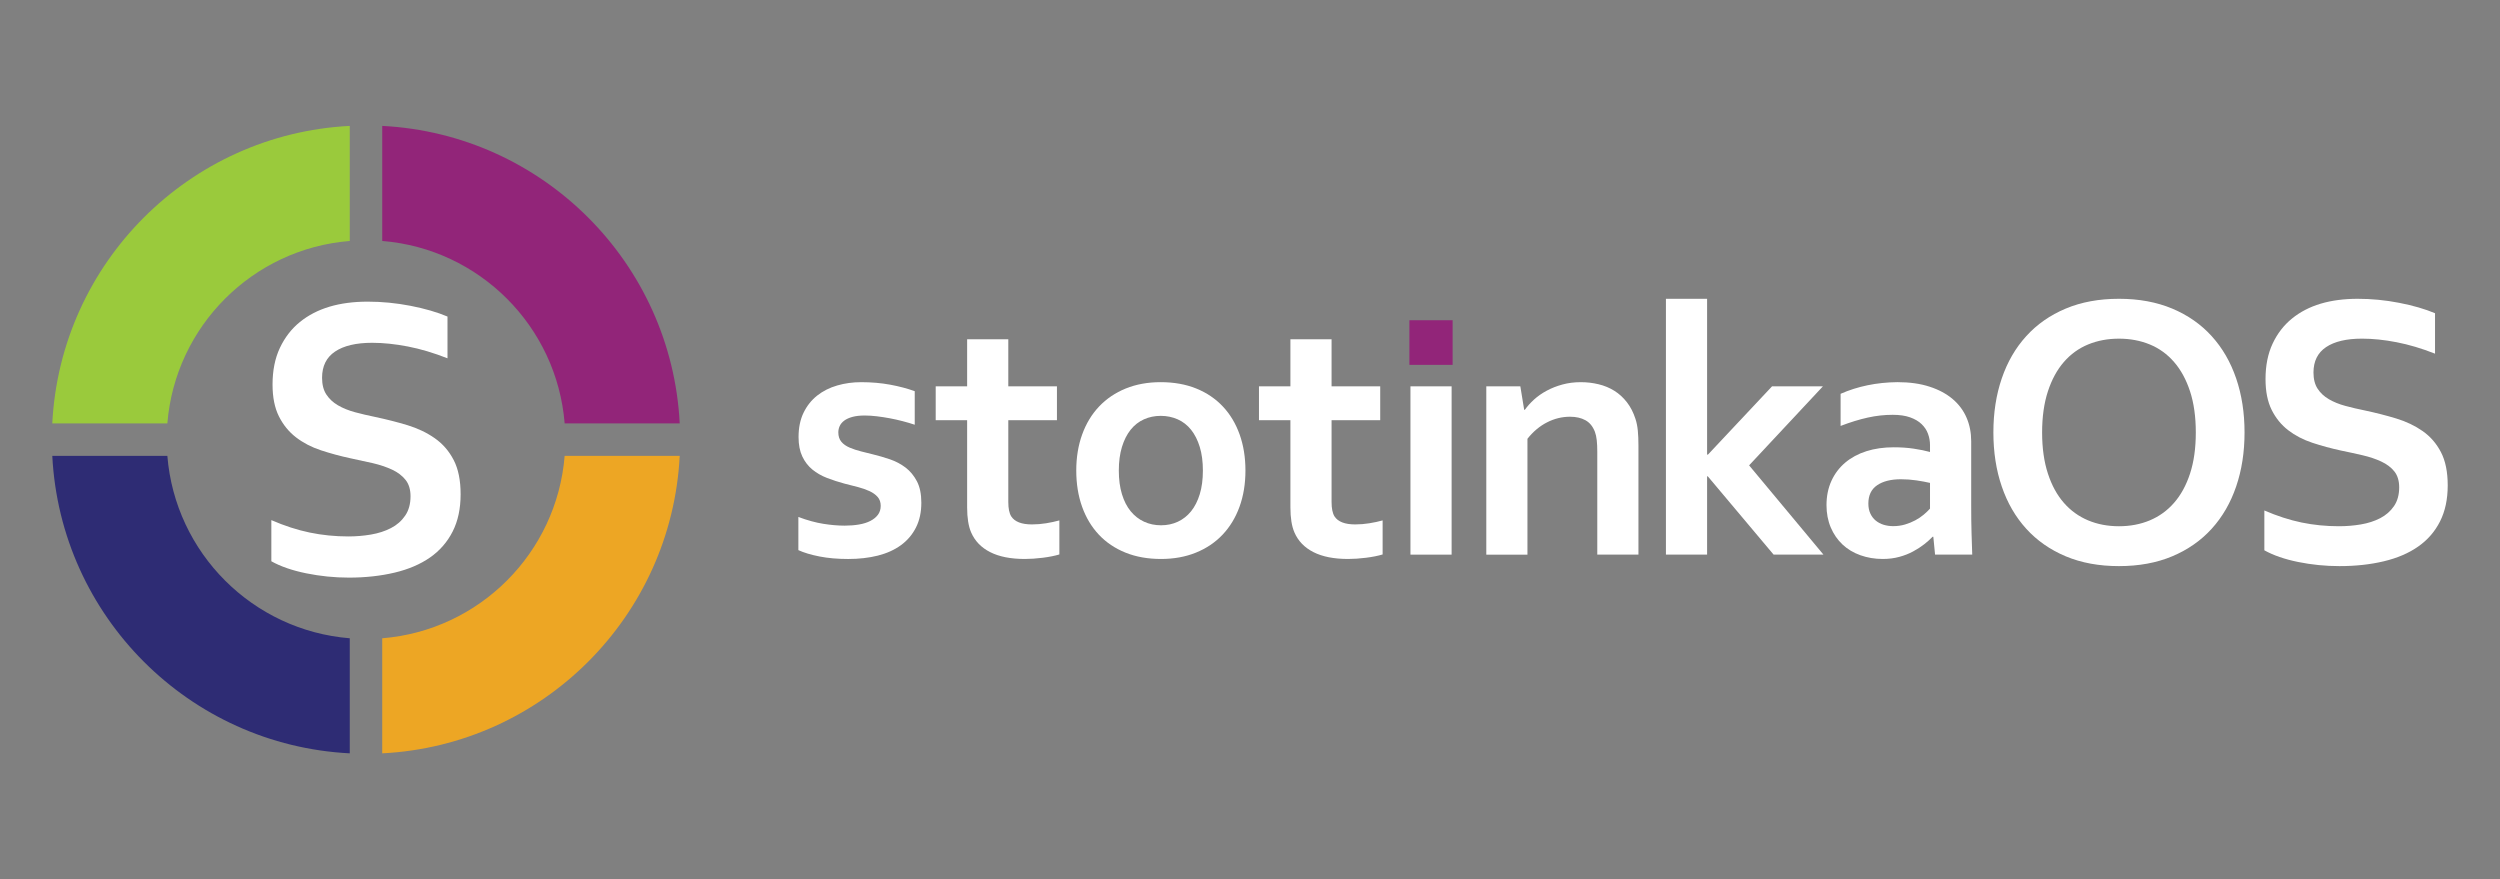 <?xml version="1.0" encoding="utf-8"?>
<!-- Generator: Adobe Illustrator 15.0.0, SVG Export Plug-In . SVG Version: 6.00 Build 0)  -->
<!DOCTYPE svg PUBLIC "-//W3C//DTD SVG 1.1//EN" "http://www.w3.org/Graphics/SVG/1.1/DTD/svg11.dtd">
<svg version="1.1"
	 id="svg3037" xmlns:sodipodi="http://sodipodi.sourceforge.net/DTD/sodipodi-0.dtd" xmlns:cc="http://creativecommons.org/ns#" xmlns:dc="http://purl.org/dc/elements/1.1/" xmlns:inkscape="http://www.inkscape.org/namespaces/inkscape" xmlns:rdf="http://www.w3.org/1999/02/22-rdf-syntax-ns#" xmlns:svg="http://www.w3.org/2000/svg" sodipodi:docname="fedora_logo_darkbackground.svg" inkscape:version="0.47 r22583"
	 xmlns="http://www.w3.org/2000/svg" xmlns:xlink="http://www.w3.org/1999/xlink" x="0px" y="0px" width="448.508px"
	 height="157.74px" viewBox="0 0 448.508 157.74" enable-background="new 0 0 448.508 157.74" xml:space="preserve">
<rect x="0" y="0" width="448.508" height="157.74" fill="#808080" stroke="none"/>
<sodipodi:namedview  id="namedview58" inkscape:pageopacity="0" inkscape:window-width="1231" inkscape:window-height="527" inkscape:pageshadow="2" inkscape:cx="71.827998" inkscape:zoom="1.4104612" guidetolerance="10" objecttolerance="10" pagecolor="#ffffff" inkscape:cy="77.199584" gridtolerance="10" borderopacity="1" bordercolor="#666666" showgrid="false" inkscape:window-maximized="0" inkscape:current-layer="layer1" inkscape:window-y="25" inkscape:window-x="0">
	</sodipodi:namedview>
<defs>
	
	
		<inkscape:perspective  id="perspective62" inkscape:vp_z="448.50739 : 78.870003 : 1" sodipodi:type="inkscape:persp3d" inkscape:vp_y="0 : 1000 : 0" inkscape:vp_x="0 : 78.870003 : 1" inkscape:persp3d-origin="224.25369 : 52.580002 : 1">
		</inkscape:perspective>
</defs>
<g>
	<path fill="#FFFFFF" d="M158.002,90.747c0-0.643-0.183-1.172-0.546-1.588c-0.364-0.414-0.847-0.766-1.448-1.045
		c-0.604-0.283-1.295-0.523-2.074-0.73c-0.779-0.211-1.594-0.418-2.444-0.625c-1.079-0.291-2.121-0.629-3.116-1.012
		c-0.998-0.387-1.875-0.891-2.634-1.51c-0.759-0.625-1.36-1.408-1.808-2.355c-0.444-0.945-0.668-2.102-0.668-3.472
		c0-1.682,0.301-3.141,0.902-4.378c0.604-1.237,1.418-2.26,2.446-3.071c1.029-0.81,2.223-1.412,3.584-1.805
		c1.36-0.397,2.798-0.593,4.313-0.593c1.849,0,3.585,0.153,5.206,0.452c1.618,0.301,3.084,0.688,4.392,1.166v6.017
		c-0.685-0.232-1.405-0.441-2.165-0.64c-0.759-0.198-1.528-0.372-2.305-0.518c-0.778-0.145-1.554-0.261-2.322-0.357
		c-0.769-0.091-1.496-0.14-2.182-0.14c-0.873,0-1.609,0.084-2.213,0.251c-0.601,0.166-1.09,0.388-1.464,0.668
		c-0.374,0.281-0.644,0.606-0.811,0.969c-0.165,0.362-0.247,0.741-0.247,1.138c0,0.685,0.179,1.243,0.543,1.683
		c0.363,0.437,0.867,0.787,1.513,1.06c0.645,0.268,1.318,0.494,2.024,0.668c0.707,0.174,1.391,0.35,2.057,0.514
		c1.037,0.25,2.077,0.551,3.117,0.904c1.036,0.355,1.972,0.848,2.803,1.479c0.831,0.635,1.511,1.457,2.041,2.461
		c0.529,1.01,0.795,2.291,0.795,3.848c0,1.705-0.323,3.189-0.967,4.457c-0.645,1.268-1.541,2.322-2.694,3.162
		c-1.154,0.842-2.534,1.465-4.145,1.873c-1.608,0.402-3.381,0.604-5.312,0.604c-1.911,0-3.63-0.15-5.158-0.451
		c-1.526-0.301-2.788-0.678-3.785-1.137v-5.949c1.62,0.604,3.116,1.012,4.486,1.23c1.372,0.217,2.648,0.326,3.834,0.326
		c0.914,0,1.767-0.068,2.554-0.203c0.79-0.135,1.468-0.346,2.039-0.641c0.572-0.291,1.025-0.66,1.359-1.104
		C157.835,91.905,158.002,91.37,158.002,90.747z"/>
	<path fill="#FFFFFF" d="M190.055,99.471c-0.833,0.248-1.824,0.447-2.976,0.592c-1.154,0.146-2.228,0.217-3.225,0.217
		c-2.534,0-4.607-0.408-6.219-1.23c-1.608-0.816-2.745-1.998-3.41-3.537c-0.477-1.1-0.718-2.594-0.718-4.484V75.384h-5.639V69.31
		h5.639v-8.445h7.385v8.445h8.726v6.074h-8.726v14.679c0,1.162,0.178,2.023,0.531,2.586c0.622,0.955,1.859,1.434,3.708,1.434
		c0.852,0,1.699-0.068,2.537-0.205c0.843-0.135,1.637-0.307,2.386-0.514V99.471z"/>
	<path fill="#FFFFFF" d="M223.437,84.419c0,2.373-0.354,4.533-1.06,6.484c-0.708,1.955-1.72,3.623-3.039,5.018
		c-1.317,1.391-2.913,2.467-4.784,3.223c-1.869,0.76-3.956,1.137-6.263,1.137c-2.365,0-4.492-0.377-6.372-1.137
		c-1.879-0.756-3.474-1.832-4.782-3.223c-1.309-1.395-2.311-3.063-3.007-5.018c-0.694-1.951-1.043-4.111-1.043-6.484
		c0-2.365,0.353-4.523,1.06-6.478c0.706-1.95,1.719-3.626,3.038-5.016c1.318-1.391,2.912-2.467,4.783-3.228
		c1.869-0.757,3.958-1.135,6.263-1.135c2.367,0,4.492,0.378,6.373,1.135c1.878,0.761,3.472,1.837,4.78,3.228
		c1.309,1.39,2.313,3.065,3.009,5.016C223.089,79.895,223.437,82.053,223.437,84.419z M215.802,84.419
		c0-1.598-0.186-3.008-0.56-4.236c-0.374-1.221-0.896-2.25-1.56-3.084c-0.664-0.828-1.464-1.452-2.397-1.867
		c-0.937-0.416-1.954-0.625-3.054-0.625c-1.08,0-2.084,0.209-3.008,0.625c-0.924,0.415-1.719,1.039-2.384,1.867
		c-0.664,0.834-1.184,1.863-1.558,3.084c-0.374,1.229-0.561,2.639-0.561,4.236c0,1.602,0.187,3.016,0.561,4.24
		c0.374,1.227,0.898,2.25,1.574,3.07c0.675,0.82,1.474,1.441,2.398,1.867c0.925,0.428,1.937,0.641,3.037,0.641
		c1.103,0,2.109-0.213,3.023-0.641c0.913-0.426,1.703-1.047,2.367-1.867s1.186-1.844,1.56-3.07
		C215.616,87.434,215.802,86.02,215.802,84.419z"/>
	<path fill="#FFFFFF" d="M248.048,99.471c-0.828,0.248-1.82,0.447-2.973,0.592c-1.154,0.146-2.229,0.217-3.226,0.217
		c-2.534,0-4.607-0.408-6.217-1.23c-1.609-0.816-2.747-1.998-3.41-3.537c-0.479-1.1-0.718-2.594-0.718-4.484V75.384h-5.64V69.31
		h5.64v-8.445h7.384v8.445h8.726v6.074h-8.726v14.679c0,1.162,0.179,2.023,0.53,2.586c0.622,0.955,1.86,1.434,3.708,1.434
		c0.852,0,1.7-0.068,2.538-0.205c0.842-0.135,1.638-0.307,2.383-0.514V99.471z"/>
	<rect x="252.851" y="57.45" fill="#922579" width="7.756" height="8.009"/>
	<rect x="253.04" y="69.31" fill="#FFFFFF" width="7.384" height="30.193"/>
	<path fill="#FFFFFF" d="M273.442,73.516h0.125c0.437-0.623,0.987-1.233,1.649-1.839c0.666-0.602,1.422-1.132,2.277-1.587
		c0.849-0.461,1.79-0.829,2.819-1.108c1.027-0.281,2.122-0.419,3.287-0.419c1.1,0,2.164,0.124,3.193,0.375
		c1.027,0.246,1.966,0.638,2.819,1.166c0.852,0.53,1.604,1.216,2.26,2.058c0.653,0.84,1.168,1.845,1.542,3.006
		c0.208,0.644,0.349,1.346,0.419,2.105c0.073,0.758,0.111,1.632,0.111,2.63v19.6h-7.385V81.057c0-0.811-0.03-1.506-0.096-2.087
		c-0.06-0.58-0.176-1.091-0.341-1.529c-0.374-0.954-0.939-1.641-1.7-2.057c-0.756-0.413-1.677-0.622-2.757-0.622
		c-1.431,0-2.81,0.337-4.128,1.014c-1.32,0.675-2.487,1.656-3.507,2.943v20.784h-7.382V69.31h6.106L273.442,73.516z"/>
	<path fill="#FFFFFF" d="M298.873,53.605h7.385v27.951h0.155L317.91,69.31h9.126l-13.241,14.177l13.34,16.016h-8.943l-11.811-14.051
		h-0.123v14.051h-7.385V53.605z"/>
	<path fill="#FFFFFF" d="M346.844,96.294h-0.128c-0.414,0.434-0.911,0.885-1.491,1.338c-0.583,0.457-1.25,0.889-1.996,1.293
		c-0.748,0.408-1.577,0.734-2.493,0.982c-0.914,0.25-1.898,0.373-2.96,0.373c-1.434,0-2.774-0.223-4.02-0.67
		c-1.248-0.443-2.315-1.09-3.209-1.928c-0.895-0.844-1.595-1.861-2.104-3.055c-0.507-1.195-0.763-2.531-0.763-4.006
		c0-1.617,0.299-3.074,0.889-4.363c0.59-1.285,1.418-2.375,2.478-3.27c1.06-0.893,2.325-1.574,3.802-2.045
		c1.474-0.465,3.104-0.697,4.891-0.697c1.309,0,2.514,0.082,3.615,0.25c1.101,0.166,2.066,0.361,2.896,0.592v-1.217
		c0-0.703-0.115-1.384-0.359-2.04c-0.235-0.656-0.62-1.236-1.152-1.746c-0.527-0.509-1.218-0.914-2.071-1.215
		c-0.849-0.301-1.888-0.451-3.116-0.451c-1.493,0-2.99,0.166-4.486,0.5c-1.494,0.33-3.113,0.827-4.858,1.495v-5.763
		c1.514-0.669,3.126-1.176,4.828-1.531c1.705-0.354,3.49-0.539,5.358-0.559c2.202,0,4.13,0.27,5.779,0.813
		c1.654,0.534,3.036,1.28,4.147,2.226c1.107,0.942,1.941,2.062,2.491,3.349c0.553,1.287,0.826,2.689,0.826,4.206v11.373
		c0,1.996,0.018,3.709,0.063,5.141c0.043,1.436,0.08,2.711,0.123,3.834h-6.669L346.844,96.294z M346.249,86.634
		c-0.706-0.166-1.517-0.314-2.431-0.451c-0.911-0.135-1.838-0.203-2.771-0.203c-1.808,0-3.236,0.357-4.283,1.074
		c-1.053,0.717-1.574,1.814-1.574,3.289c0,0.686,0.12,1.283,0.358,1.791c0.238,0.51,0.563,0.932,0.967,1.264
		c0.404,0.33,0.879,0.582,1.416,0.748c0.54,0.162,1.112,0.246,1.715,0.246c0.746,0,1.454-0.098,2.119-0.295
		c0.665-0.195,1.275-0.447,1.838-0.748c0.56-0.299,1.064-0.639,1.509-1.012c0.449-0.375,0.826-0.738,1.138-1.094V86.634z"/>
	<g>
		<path fill="#FFFFFF" d="M396.785,60.307c-1.923-2.121-4.283-3.769-7.08-4.944c-2.8-1.172-5.985-1.759-9.556-1.759
			c-3.573,0-6.757,0.586-9.554,1.759c-2.797,1.175-5.159,2.823-7.08,4.944c-1.929,2.118-3.39,4.646-4.392,7.583
			c-1.004,2.938-1.504,6.169-1.504,9.692c0,3.526,0.5,6.758,1.504,9.694c1.002,2.936,2.463,5.467,4.392,7.584
			c1.921,2.119,4.283,3.766,7.08,4.943c2.797,1.174,5.98,1.76,9.554,1.76c3.57,0,6.756-0.586,9.556-1.76
			c2.797-1.178,5.157-2.824,7.08-4.943c1.924-2.117,3.388-4.648,4.389-7.584c1.005-2.936,1.504-6.168,1.504-9.694
			c0-3.523-0.499-6.754-1.504-9.692C400.173,64.953,398.709,62.425,396.785,60.307z M392.901,84.964
			c-0.693,2.105-1.649,3.857-2.872,5.248c-1.216,1.396-2.672,2.441-4.352,3.146c-1.682,0.703-3.525,1.051-5.528,1.051
			c-2.007,0-3.85-0.348-5.529-1.051c-1.682-0.705-3.133-1.75-4.354-3.146c-1.22-1.391-2.177-3.143-2.864-5.248
			c-0.69-2.111-1.04-4.568-1.04-7.381c0-2.808,0.35-5.269,1.04-7.379c0.688-2.105,1.645-3.863,2.864-5.266
			c1.221-1.405,2.672-2.453,4.354-3.145c1.68-0.69,3.522-1.037,5.529-1.037c2.003,0,3.847,0.347,5.528,1.037
			c1.68,0.692,3.136,1.74,4.352,3.145c1.223,1.403,2.179,3.161,2.872,5.266c0.688,2.11,1.034,4.571,1.034,7.379
			C393.935,80.395,393.589,82.852,392.901,84.964z"/>
		<path fill="#FFFFFF" d="M437.919,81.128c-0.809-1.555-1.897-2.816-3.281-3.787c-1.384-0.966-2.966-1.722-4.753-2.265
			c-1.788-0.541-3.656-1.018-5.616-1.435c-1.243-0.25-2.418-0.527-3.523-0.827c-1.109-0.298-2.083-0.697-2.935-1.191
			c-0.856-0.498-1.529-1.126-2.023-1.885c-0.495-0.759-0.743-1.729-0.743-2.9c0-2.029,0.753-3.551,2.26-4.564
			c1.509-1.012,3.658-1.519,6.447-1.519c1.936,0,4.005,0.212,6.204,0.642c2.199,0.423,4.494,1.11,6.895,2.053v-7.256
			c-1.801-0.759-3.942-1.382-6.43-1.865c-2.488-0.485-4.964-0.723-7.43-0.723s-4.683,0.29-6.651,0.875
			c-1.971,0.59-3.686,1.478-5.146,2.665c-1.464,1.187-2.624,2.684-3.476,4.492c-0.851,1.809-1.277,3.936-1.277,6.374
			c0,2.212,0.369,4.055,1.104,5.529c0.738,1.475,1.728,2.691,2.973,3.647c1.243,0.953,2.685,1.705,4.318,2.246
			c1.638,0.541,3.353,1.006,5.149,1.398c1.358,0.277,2.654,0.561,3.885,0.848c1.235,0.287,2.348,0.66,3.337,1.123
			c0.989,0.461,1.777,1.051,2.35,1.775c0.575,0.73,0.864,1.68,0.864,2.855c0,1.336-0.31,2.457-0.932,3.367
			c-0.625,0.91-1.446,1.631-2.471,2.162c-1.027,0.533-2.182,0.902-3.475,1.123c-1.291,0.219-2.602,0.324-3.939,0.324
			c-2.303,0-4.537-0.219-6.704-0.67c-2.164-0.451-4.387-1.172-6.669-2.158v7.146c1.615,0.902,3.634,1.6,6.066,2.096
			c2.431,0.492,4.901,0.74,7.412,0.74c2.88,0,5.528-0.287,7.943-0.863c2.421-0.574,4.479-1.459,6.169-2.643
			c1.697-1.186,3.006-2.689,3.925-4.51c0.919-1.818,1.381-3.973,1.381-6.461C439.127,84.669,438.727,82.682,437.919,81.128z"/>
	</g>
	<path fill="#FFFFFF" d="M81.39,82.528c-0.831-1.609-1.96-2.904-3.388-3.908c-1.427-0.999-3.061-1.778-4.902-2.342
		c-1.845-0.556-3.775-1.046-5.797-1.476c-1.284-0.263-2.497-0.549-3.637-0.854c-1.144-0.314-2.153-0.719-3.032-1.233
		c-0.882-0.51-1.574-1.165-2.087-1.943c-0.514-0.783-0.766-1.783-0.766-2.994c0-2.095,0.775-3.667,2.333-4.708
		c1.557-1.046,3.775-1.572,6.652-1.572c1.999,0,4.133,0.224,6.403,0.663c2.271,0.439,4.642,1.148,7.114,2.12v-7.49
		c-1.854-0.786-4.064-1.426-6.633-1.928c-2.567-0.497-5.124-0.746-7.672-0.746c-2.544,0-4.83,0.3-6.863,0.904
		c-2.031,0.61-3.803,1.524-5.315,2.75c-1.507,1.224-2.704,2.771-3.583,4.636c-0.882,1.869-1.321,4.064-1.321,6.581
		c0,2.284,0.382,4.187,1.142,5.705c0.764,1.526,1.783,2.778,3.069,3.768c1.283,0.989,2.769,1.758,4.458,2.319
		c1.69,0.557,3.459,1.041,5.316,1.439c1.4,0.287,2.737,0.58,4.009,0.875c1.272,0.297,2.42,0.688,3.444,1.156
		c1.021,0.479,1.83,1.092,2.423,1.84c0.598,0.75,0.894,1.734,0.894,2.943c0,1.385-0.323,2.543-0.964,3.477
		c-0.641,0.939-1.491,1.688-2.55,2.23c-1.058,0.549-2.251,0.93-3.585,1.16c-1.333,0.227-2.687,0.338-4.066,0.338
		c-2.375,0-4.683-0.234-6.918-0.695c-2.238-0.463-4.53-1.207-6.886-2.232v7.381c1.666,0.936,3.751,1.652,6.263,2.164
		c2.51,0.508,5.057,0.77,7.648,0.77c2.974,0,5.709-0.305,8.204-0.896c2.497-0.592,4.616-1.504,6.368-2.725
		c1.748-1.225,3.097-2.775,4.048-4.658c0.952-1.877,1.425-4.102,1.425-6.666C82.639,86.18,82.223,84.13,81.39,82.528z"/>
	<g>
		<path fill="#922579" d="M101.301,75.955h20.642c-1.465-28.803-24.563-51.899-53.369-53.367v20.641
			C86.003,44.633,99.896,58.529,101.301,75.955z"/>
		<path fill="#9ACA3C" d="M62.75,43.229V22.588C33.944,24.053,10.847,47.152,9.381,75.955h20.644
			C31.429,58.529,45.32,44.633,62.75,43.229z"/>
		<path fill="#EDA624" d="M101.301,81.782c-1.404,17.428-15.298,31.322-32.728,32.727v20.643
			c28.81-1.465,51.904-24.563,53.369-53.369H101.301z"/>
		<path fill="#2E2C74" d="M30.024,81.782H9.381c1.467,28.807,24.563,51.904,53.369,53.369v-20.643
			C45.32,113.104,31.429,99.21,30.024,81.782z"/>
	</g>
</g>
</svg>
